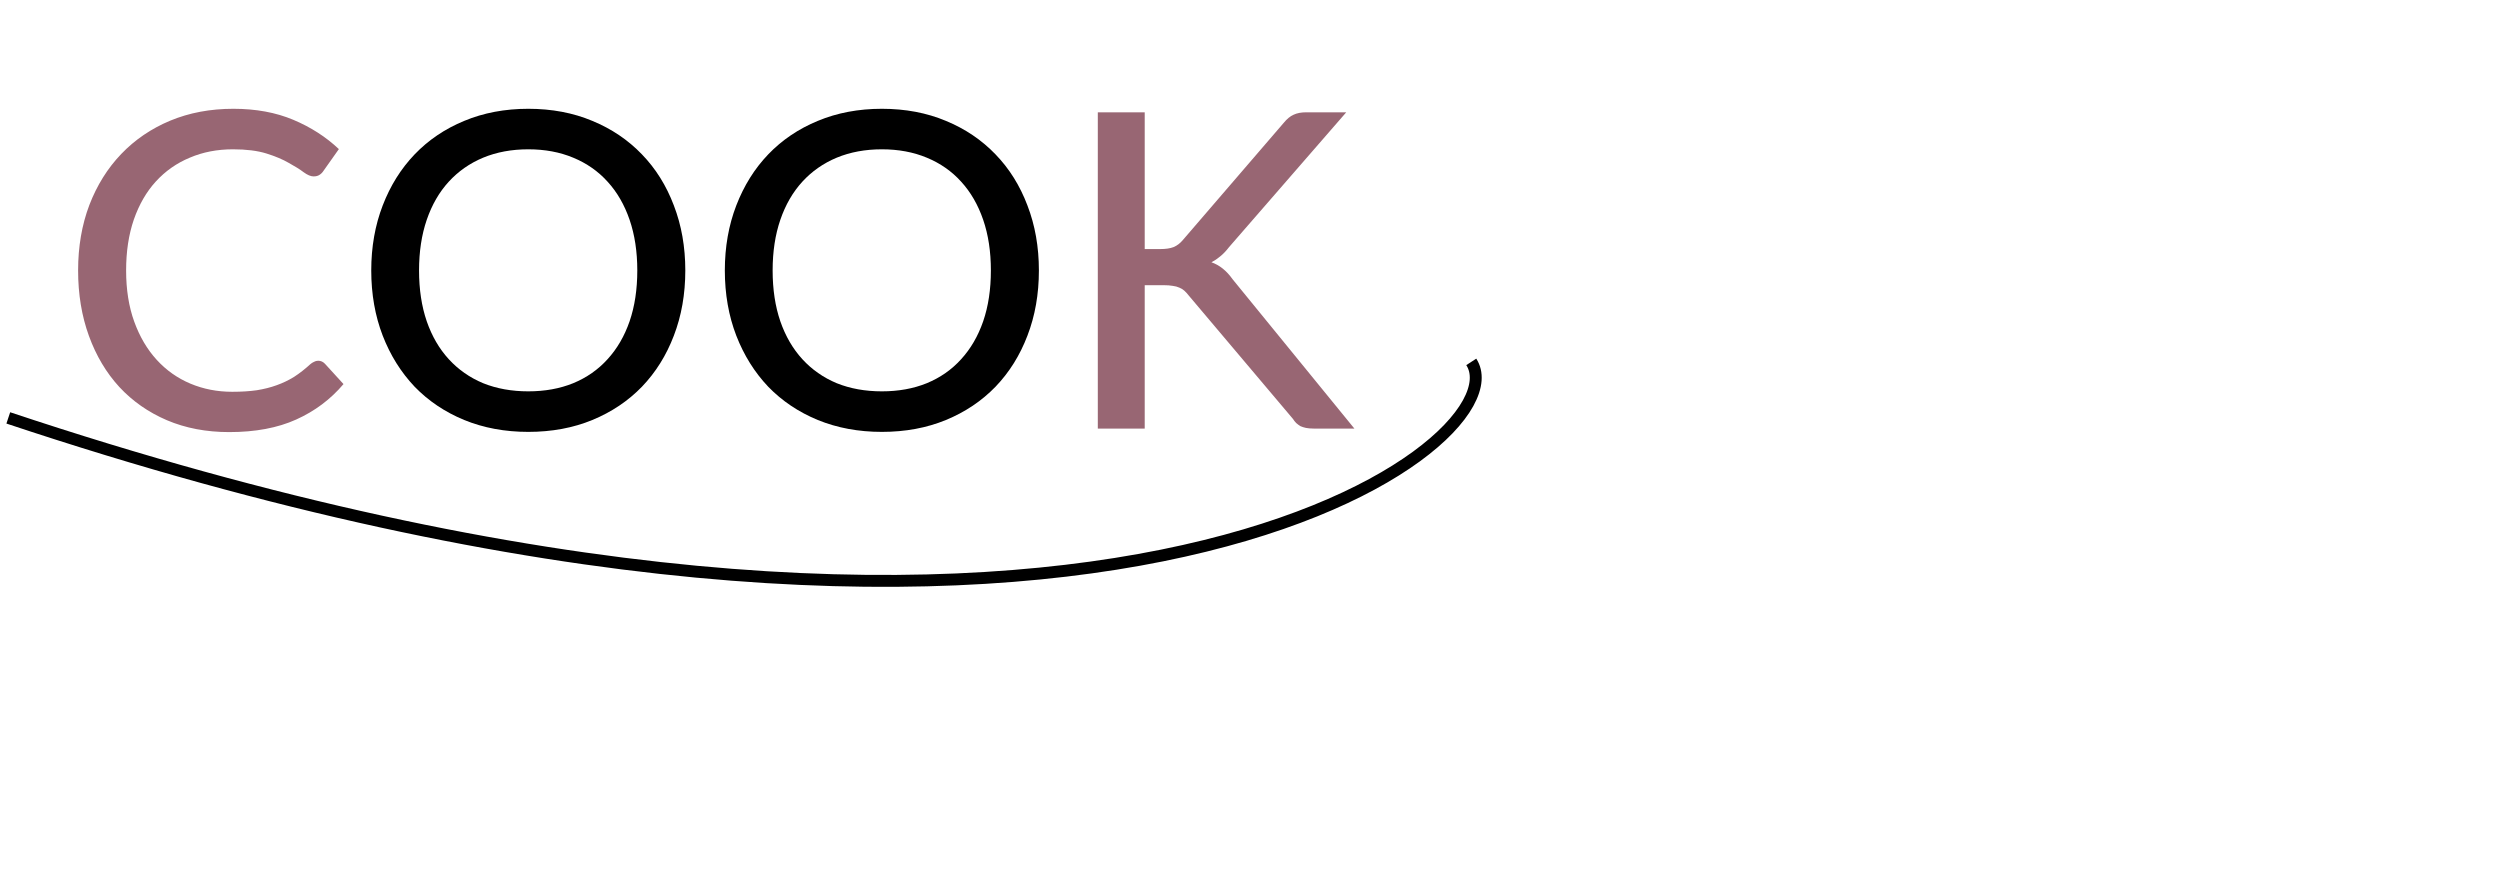 <svg            
            className="w-28"
            viewBox="0 0 210 73"
            fill="none"
            xmlns="http://www.w3.org/2000/svg"
          >
            <path
              d="M26.726 30.302C26.948 30.302 27.139 30.388 27.3 30.561L28.854 32.263C27.768 33.546 26.442 34.538 24.876 35.242C23.322 35.944 21.448 36.296 19.252 36.296C17.328 36.296 15.583 35.963 14.017 35.297C12.463 34.631 11.131 33.7 10.021 32.504C8.923 31.307 8.072 29.877 7.468 28.212C6.863 26.547 6.561 24.715 6.561 22.717C6.561 20.719 6.876 18.887 7.505 17.223C8.146 15.557 9.04 14.127 10.187 12.931C11.334 11.734 12.703 10.803 14.294 10.137C15.898 9.471 17.667 9.138 19.604 9.138C21.491 9.138 23.168 9.446 24.636 10.063C26.103 10.68 27.38 11.5 28.465 12.524L27.17 14.355C27.084 14.491 26.973 14.602 26.837 14.688C26.714 14.774 26.547 14.818 26.338 14.818C26.103 14.818 25.826 14.7 25.505 14.466C25.197 14.232 24.784 13.973 24.266 13.689C23.76 13.393 23.131 13.128 22.379 12.893C21.626 12.659 20.689 12.542 19.567 12.542C18.247 12.542 17.038 12.776 15.941 13.245C14.843 13.701 13.893 14.367 13.092 15.243C12.302 16.106 11.686 17.173 11.242 18.444C10.81 19.701 10.594 21.126 10.594 22.717C10.594 24.333 10.822 25.77 11.279 27.027C11.735 28.285 12.364 29.352 13.166 30.228C13.967 31.104 14.911 31.77 15.996 32.226C17.081 32.682 18.253 32.91 19.511 32.91C20.276 32.91 20.96 32.867 21.565 32.781C22.181 32.682 22.742 32.541 23.248 32.355C23.766 32.17 24.253 31.936 24.71 31.652C25.166 31.357 25.616 31.005 26.06 30.598C26.159 30.512 26.264 30.444 26.375 30.395C26.486 30.333 26.603 30.302 26.726 30.302ZM96.156 20.922H97.451C97.92 20.922 98.296 20.867 98.579 20.756C98.876 20.633 99.141 20.429 99.375 20.145L107.83 10.322C108.101 9.989 108.378 9.761 108.662 9.637C108.946 9.502 109.297 9.434 109.717 9.434H113.084L103.242 20.756C102.995 21.077 102.748 21.336 102.502 21.533C102.267 21.73 102.021 21.897 101.762 22.032C102.44 22.267 103.032 22.742 103.538 23.457L113.768 36H110.346C110.099 36 109.883 35.981 109.698 35.944C109.525 35.907 109.371 35.858 109.236 35.797C109.112 35.722 108.995 35.636 108.884 35.538C108.785 35.439 108.693 35.322 108.607 35.186L99.856 24.826C99.733 24.666 99.609 24.53 99.486 24.419C99.363 24.308 99.221 24.222 99.061 24.16C98.9 24.086 98.715 24.037 98.505 24.012C98.296 23.975 98.049 23.956 97.766 23.956H96.156V36H92.216V9.434H96.156V20.922Z"
              fill="#986673"
            />
            <path
              d="M57.566 22.717C57.566 24.703 57.245 26.528 56.604 28.193C55.975 29.846 55.081 31.276 53.922 32.485C52.762 33.681 51.375 34.612 49.759 35.279C48.144 35.944 46.349 36.278 44.376 36.278C42.415 36.278 40.62 35.944 38.992 35.279C37.377 34.612 35.989 33.681 34.83 32.485C33.683 31.276 32.788 29.846 32.147 28.193C31.506 26.528 31.185 24.703 31.185 22.717C31.185 20.744 31.506 18.924 32.147 17.259C32.788 15.595 33.683 14.164 34.83 12.967C35.989 11.759 37.377 10.822 38.992 10.155C40.62 9.477 42.415 9.138 44.376 9.138C46.349 9.138 48.144 9.477 49.759 10.155C51.375 10.822 52.762 11.759 53.922 12.967C55.081 14.164 55.975 15.595 56.604 17.259C57.245 18.924 57.566 20.744 57.566 22.717ZM53.533 22.717C53.533 21.138 53.317 19.72 52.886 18.462C52.454 17.204 51.837 16.137 51.036 15.261C50.246 14.386 49.284 13.714 48.15 13.245C47.027 12.776 45.769 12.542 44.376 12.542C42.982 12.542 41.718 12.776 40.583 13.245C39.461 13.714 38.499 14.386 37.697 15.261C36.895 16.137 36.279 17.204 35.847 18.462C35.416 19.72 35.2 21.138 35.2 22.717C35.2 24.308 35.416 25.733 35.847 26.991C36.279 28.236 36.895 29.297 37.697 30.172C38.499 31.048 39.461 31.72 40.583 32.189C41.718 32.645 42.982 32.873 44.376 32.873C45.769 32.873 47.027 32.645 48.15 32.189C49.284 31.72 50.246 31.048 51.036 30.172C51.837 29.297 52.454 28.236 52.886 26.991C53.317 25.733 53.533 24.308 53.533 22.717ZM87.267 22.717C87.267 24.703 86.947 26.528 86.305 28.193C85.676 29.846 84.782 31.276 83.623 32.485C82.463 33.681 81.076 34.612 79.46 35.279C77.845 35.944 76.05 36.278 74.077 36.278C72.116 36.278 70.321 35.944 68.693 35.279C67.078 34.612 65.69 33.681 64.531 32.485C63.384 31.276 62.49 29.846 61.848 28.193C61.207 26.528 60.886 24.703 60.886 22.717C60.886 20.744 61.207 18.924 61.848 17.259C62.49 15.595 63.384 14.164 64.531 12.967C65.69 11.759 67.078 10.822 68.693 10.155C70.321 9.477 72.116 9.138 74.077 9.138C76.05 9.138 77.845 9.477 79.46 10.155C81.076 10.822 82.463 11.759 83.623 12.967C84.782 14.164 85.676 15.595 86.305 17.259C86.947 18.924 87.267 20.744 87.267 22.717ZM83.234 22.717C83.234 21.138 83.019 19.72 82.587 18.462C82.155 17.204 81.538 16.137 80.737 15.261C79.948 14.386 78.986 13.714 77.851 13.245C76.728 12.776 75.471 12.542 74.077 12.542C72.683 12.542 71.419 12.776 70.284 13.245C69.162 13.714 68.2 14.386 67.398 15.261C66.597 16.137 65.98 17.204 65.548 18.462C65.117 19.72 64.901 21.138 64.901 22.717C64.901 24.308 65.117 25.733 65.548 26.991C65.98 28.236 66.597 29.297 67.398 30.172C68.2 31.048 69.162 31.72 70.284 32.189C71.419 32.645 72.683 32.873 74.077 32.873C75.471 32.873 76.728 32.645 77.851 32.189C78.986 31.72 79.948 31.048 80.737 30.172C81.538 29.297 82.155 28.236 82.587 26.991C83.019 25.733 83.234 24.308 83.234 22.717Z"
              fill="black"
            />
            <path
              d="M0.697 35.104C90.653 65.102 128.195 37.501 123.587 30.398"
              stroke="black"
              strokeWidth="3"
            />
          </svg>